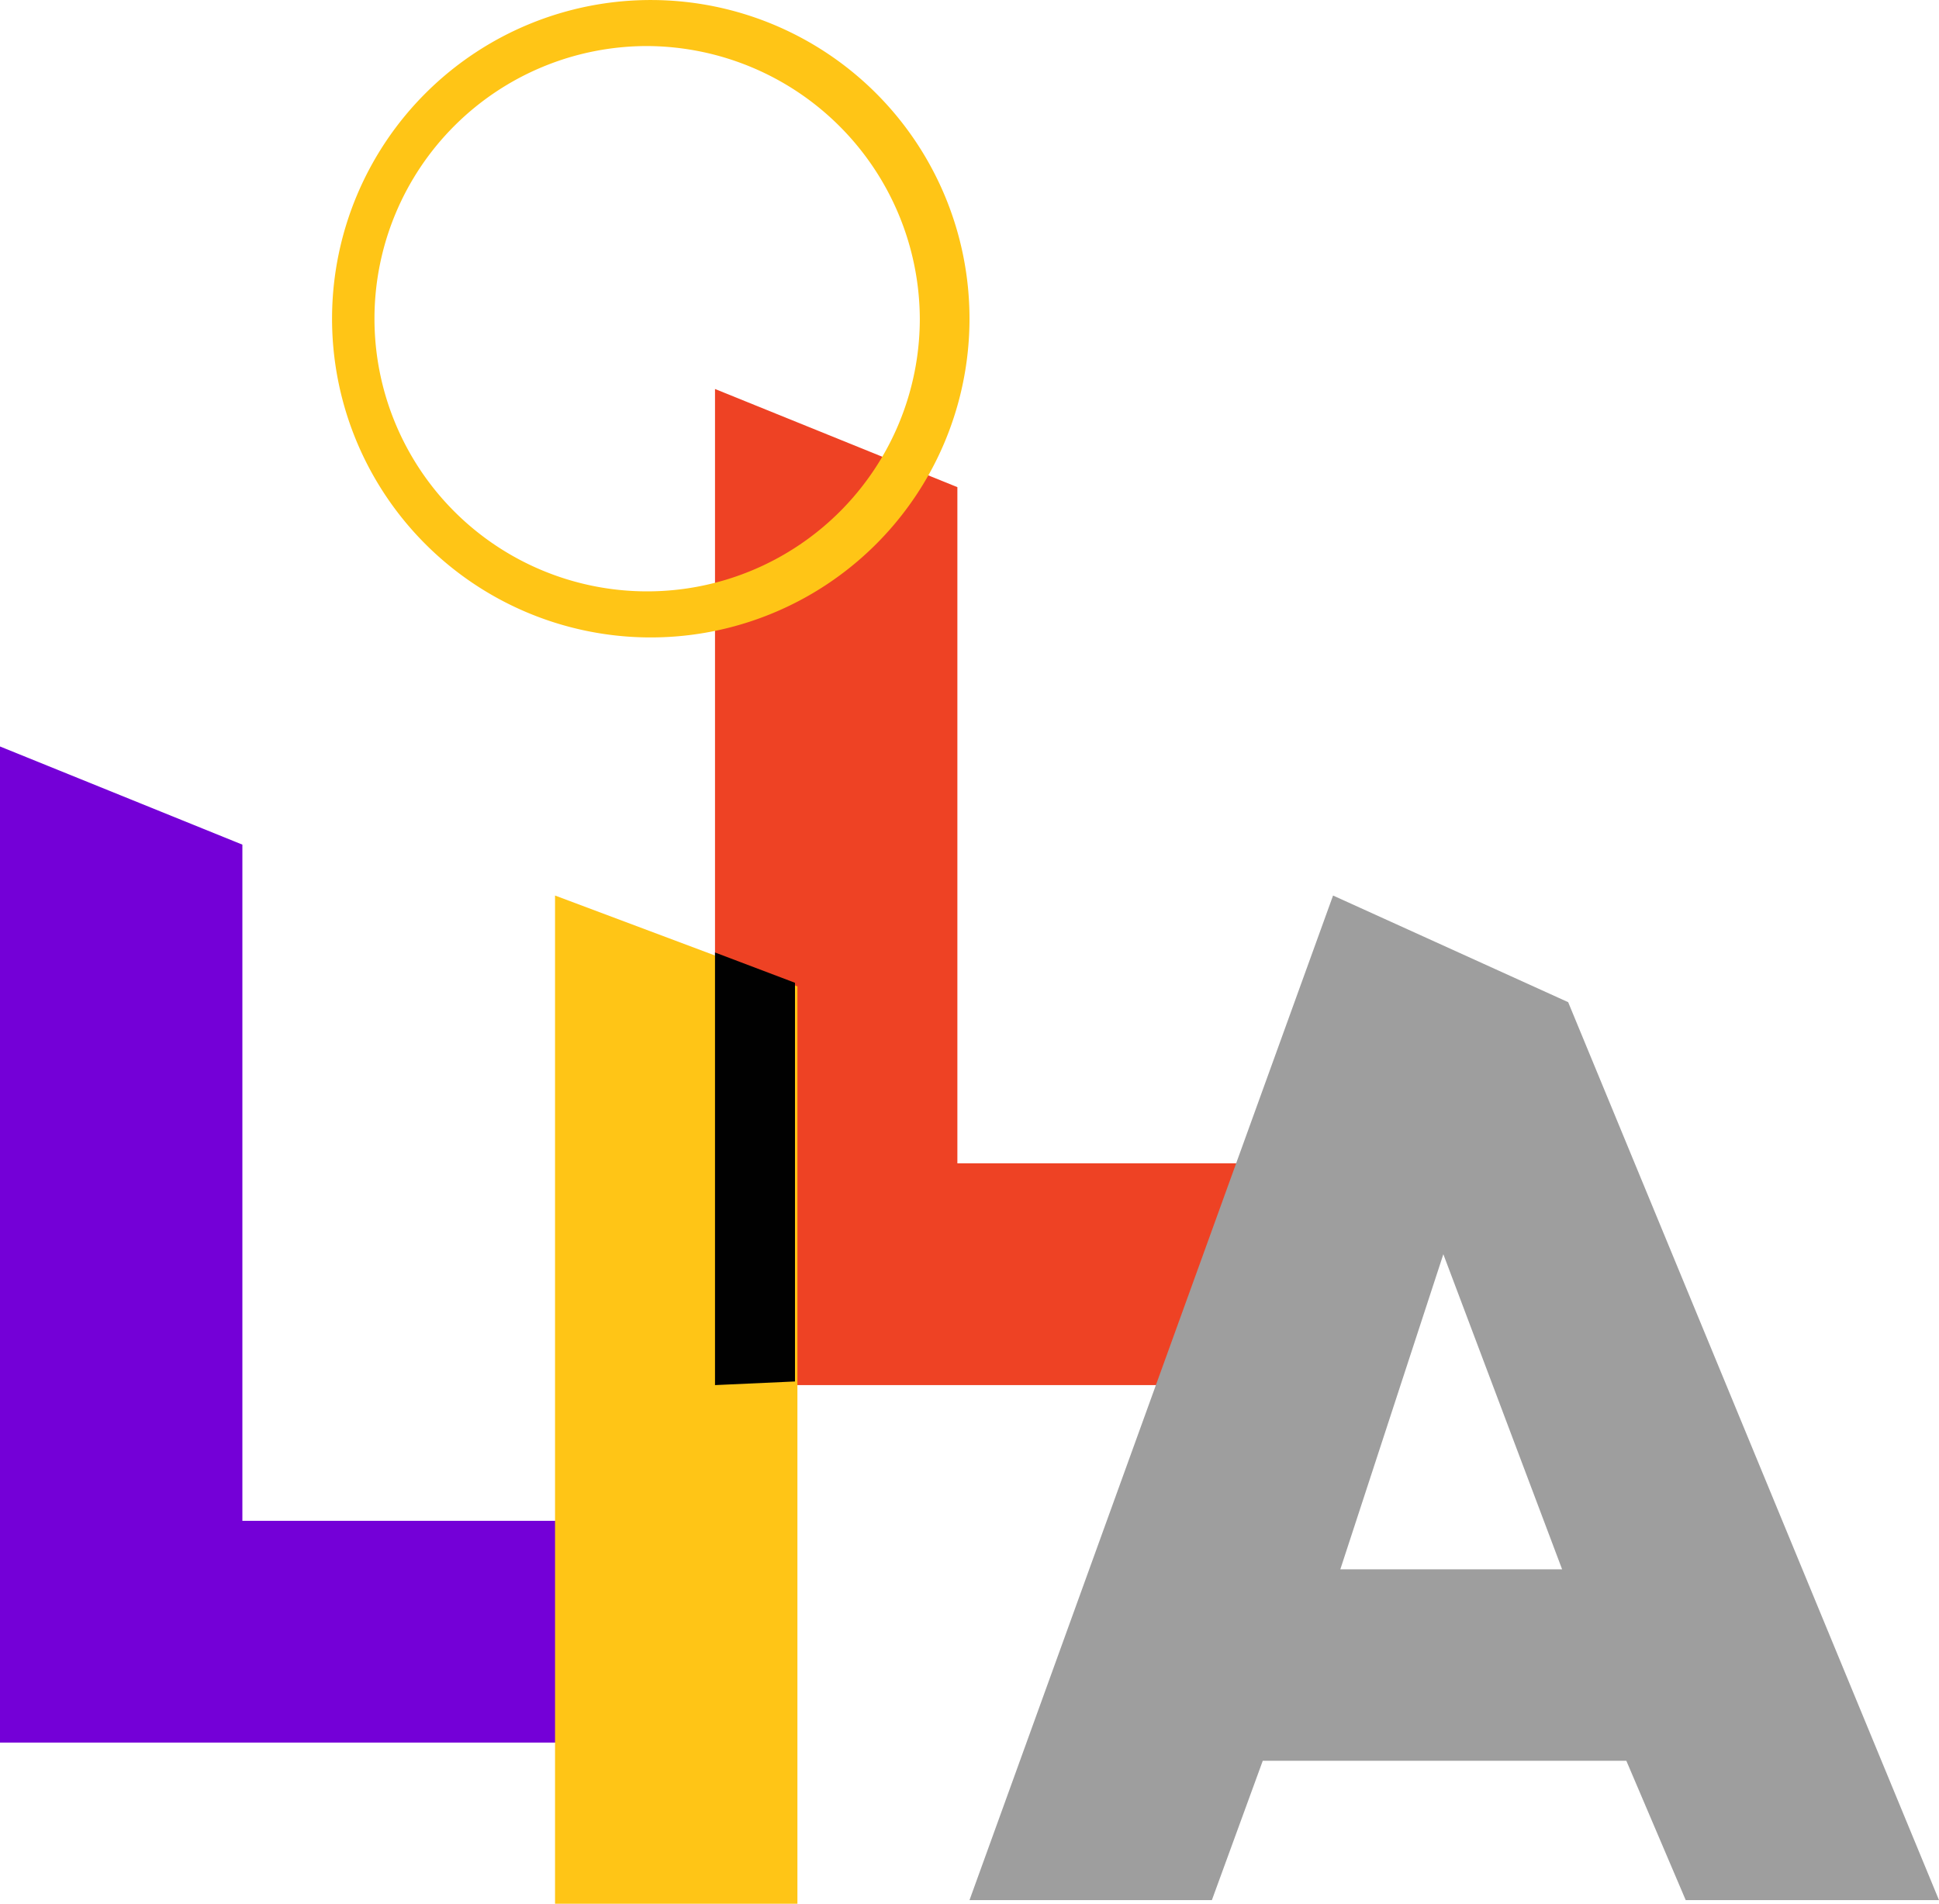 <svg xmlns="http://www.w3.org/2000/svg" xmlns:xlink="http://www.w3.org/1999/xlink" viewBox="0 0 16 15.71"><defs><style>.cls-1{fill:none;}.cls-2{clip-path:url(#clip-path);}.cls-3{fill:#7400d7;}.cls-4{fill:#ee4224;}.cls-5{fill:#ffc516;}.cls-6{fill:#9e9e9e;}.cls-7{fill:#010101;}</style><clipPath id="clip-path" transform="translate(0 -0.14)"><rect class="cls-1" width="16" height="16"/></clipPath></defs><g id="Layer_2" data-name="Layer 2"><g id="Layer_1-2" data-name="Layer 1"><g class="cls-2"><g id="lila_logo" data-name="lila logo"><g id="Path_136" data-name="Path 136"><path class="cls-3" d="M0,6.3l2,.81v5.58H5.56v1.83H0Z" transform="translate(0 -0.14)"/></g><g id="Path_140" data-name="Path 140"><path class="cls-4" d="M5.9,3.35l2,.81V9.74h3.58v1.83H5.9Z" transform="translate(0 -0.14)"/></g><g id="Path_137" data-name="Path 137"><path class="cls-5" d="M4.58,7.53v8.33h2V8.28Z" transform="translate(0 -0.14)"/></g><g id="Exclusion_1" data-name="Exclusion 1"><path class="cls-6" d="M16,15.82H13.91l-.49-1.15h-3L10,15.82H8l3-8.29,1.94.88Zm-4.09-5.33-.85,2.6h1.83Z" transform="translate(0 -0.14)"/></g><g id="Ellipse_185" data-name="Ellipse 185"><circle class="cls-1" cx="5.34" cy="2.63" r="2.63"/><path class="cls-5" d="M5.34,5.4A2.63,2.63,0,1,1,8,2.77,2.63,2.63,0,0,1,5.34,5.4Zm0-4.88A2.25,2.25,0,1,0,7.59,2.77,2.26,2.26,0,0,0,5.34.52Z" transform="translate(0 -0.14)"/></g><g id="Intersection_1" data-name="Intersection 1"><path class="cls-7" d="M5.9,11.57V8l.66.25v3.29Z" transform="translate(0 -0.14)"/></g></g></g></g></g></svg>